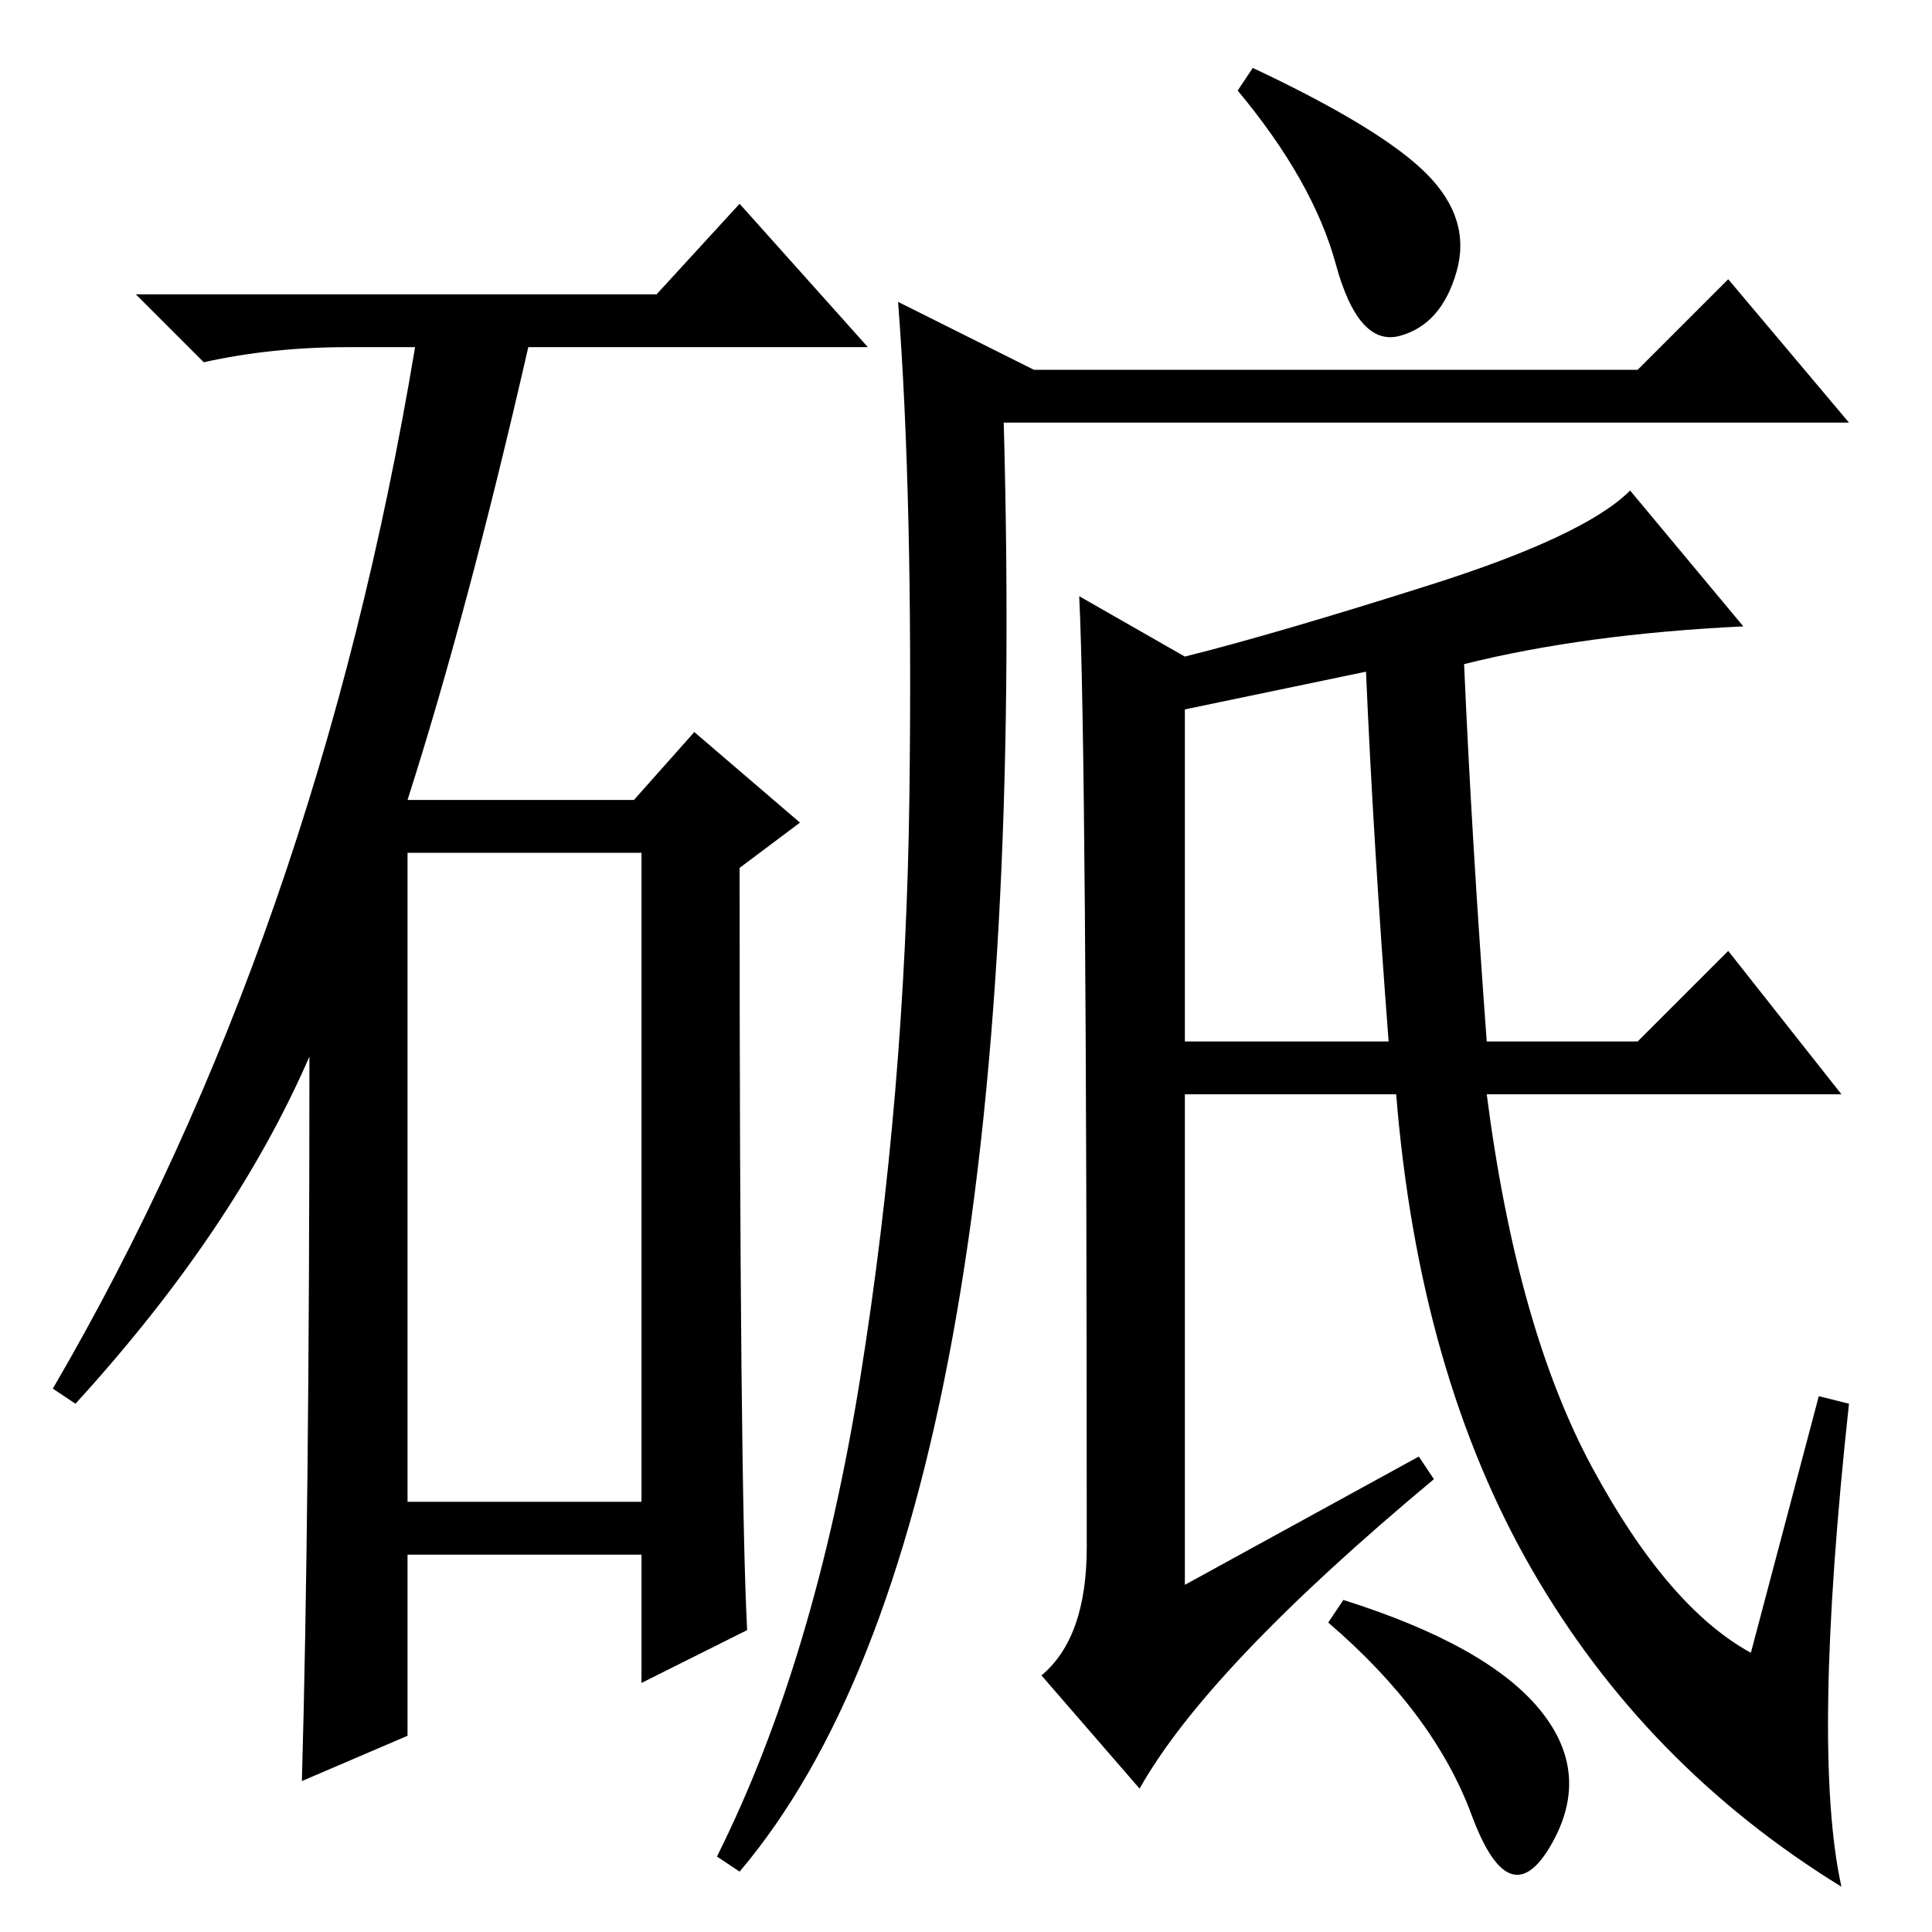 <?xml version="1.0" standalone="no"?>
<!DOCTYPE svg PUBLIC "-//W3C//DTD SVG 1.1//EN" "http://www.w3.org/Graphics/SVG/1.1/DTD/svg11.dtd" >
<svg xmlns="http://www.w3.org/2000/svg" xmlns:xlink="http://www.w3.org/1999/xlink" version="1.1" viewBox="0 -36 256 256">
  <g transform="matrix(1 0 0 -1 0 220)">
   <path fill="currentColor"
d="M87 217l11 12l17 -19h-45q-8 -35 -16 -60h30l8 9l14 -12l-8 -6q0 -82 1 -101l-14 -7v17h-31v-24l-14 -6q1 35 1 96q-10 -23 -31 -46l-3 2q35 60 48 138h-9q-10 0 -19 -2l-9 9h69zM54 57h31v86h-31v-86zM188 63l2 -3q-30 -25 -39 -41l-13 15q6 5 6 17q0 106 -1 126l14 -8
q12 3 32.5 9.5t26.5 12.5l15 -18q-21 -1 -37 -5q1 -23 3 -50h20l12 12l15 -19h-47q4 -31 14 -49.5t21 -24.5l9 34l4 -1q-5 -46 -1 -64q-26 16 -41 42t-18 63h-28v-65zM157 162v-44h27q-2 26 -3 49zM98 8l-3 2q13 26 19 63.5t6.5 77t-1.5 65.5l18 -9h80l12 12l16 -19h-112
q4 -146 -35 -192zM204 29.5q7 -8.5 1.5 -18t-10.5 4t-19 25.5l2 3q19 -6 26 -14.5zM189 233q6 -6 4 -13t-7.5 -8.5t-8.5 9.5t-13 23l2 3q17 -8 23 -14z" />
  </g>

</svg>
